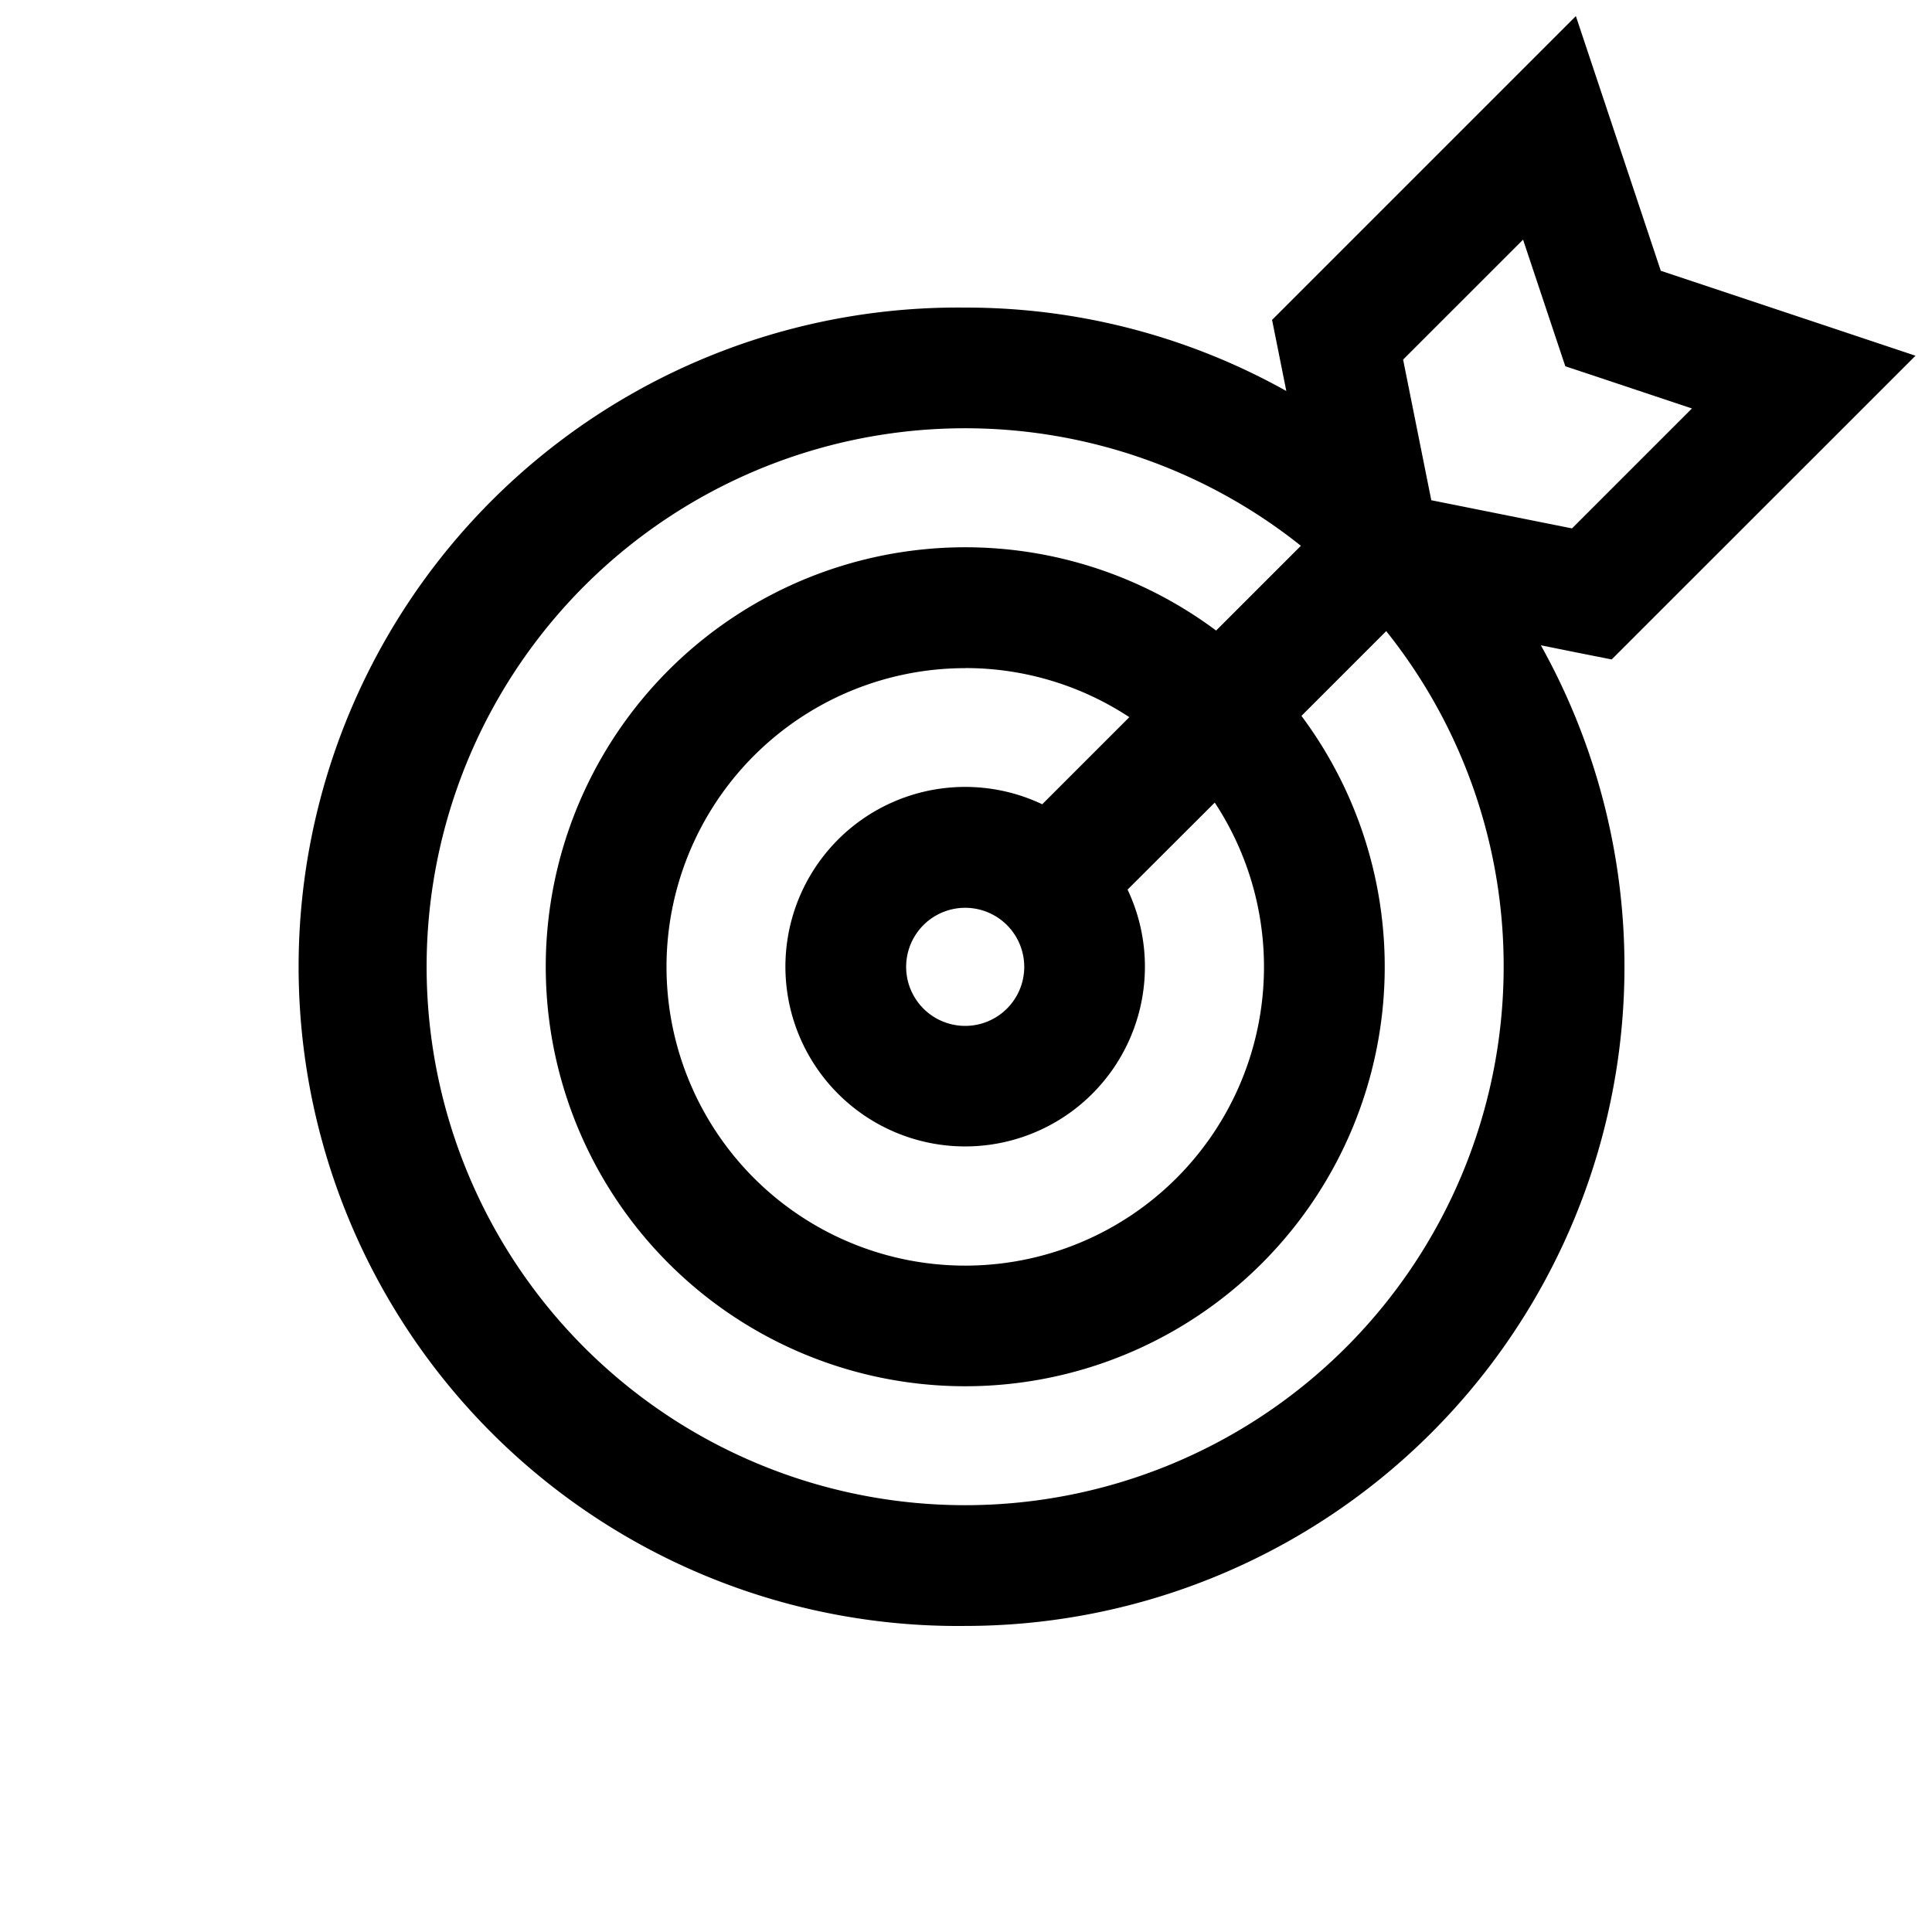 <svg xmlns="http://www.w3.org/2000/svg" width="24" height="24" viewBox="0 0 24 24"><path fill="currentColor" fill-rule="evenodd" d="M19.96 1.351 19.576.2l-.858.858-2.632 2.632-.284.284.079.393.098.49a8.15 8.15 0 00-3.99-1.036 8.189 8.189 0 100 16.377 8.19 8.19 0 007.152-12.182l.487.098.393.078.284-.284 2.632-2.631.858-.858-1.15-.384-2.014-.671zm-2.53 3.116 1.49-1.49.406 1.217.119.356.356.118 1.217.406-1.49 1.49-1.748-.35zm1.249 7.543a6.69 6.69 0 01-6.69 6.688A6.689 6.689 0 1116.16 6.78l-1.053 1.053a5.211 5.211 0 101.06 1.06L17.22 7.84a6.66 6.66 0 011.459 4.17m-6.69-3.711a3.7 3.7 0 012.04.61l-1.082 1.082a2.233 2.233 0 101.06 1.06L15.09 9.97a3.711 3.711 0 11-3.1-1.67m0 4.444a.733.733 0 100-1.467.733.733 0 000 1.467" clip-rule="evenodd"/></svg>